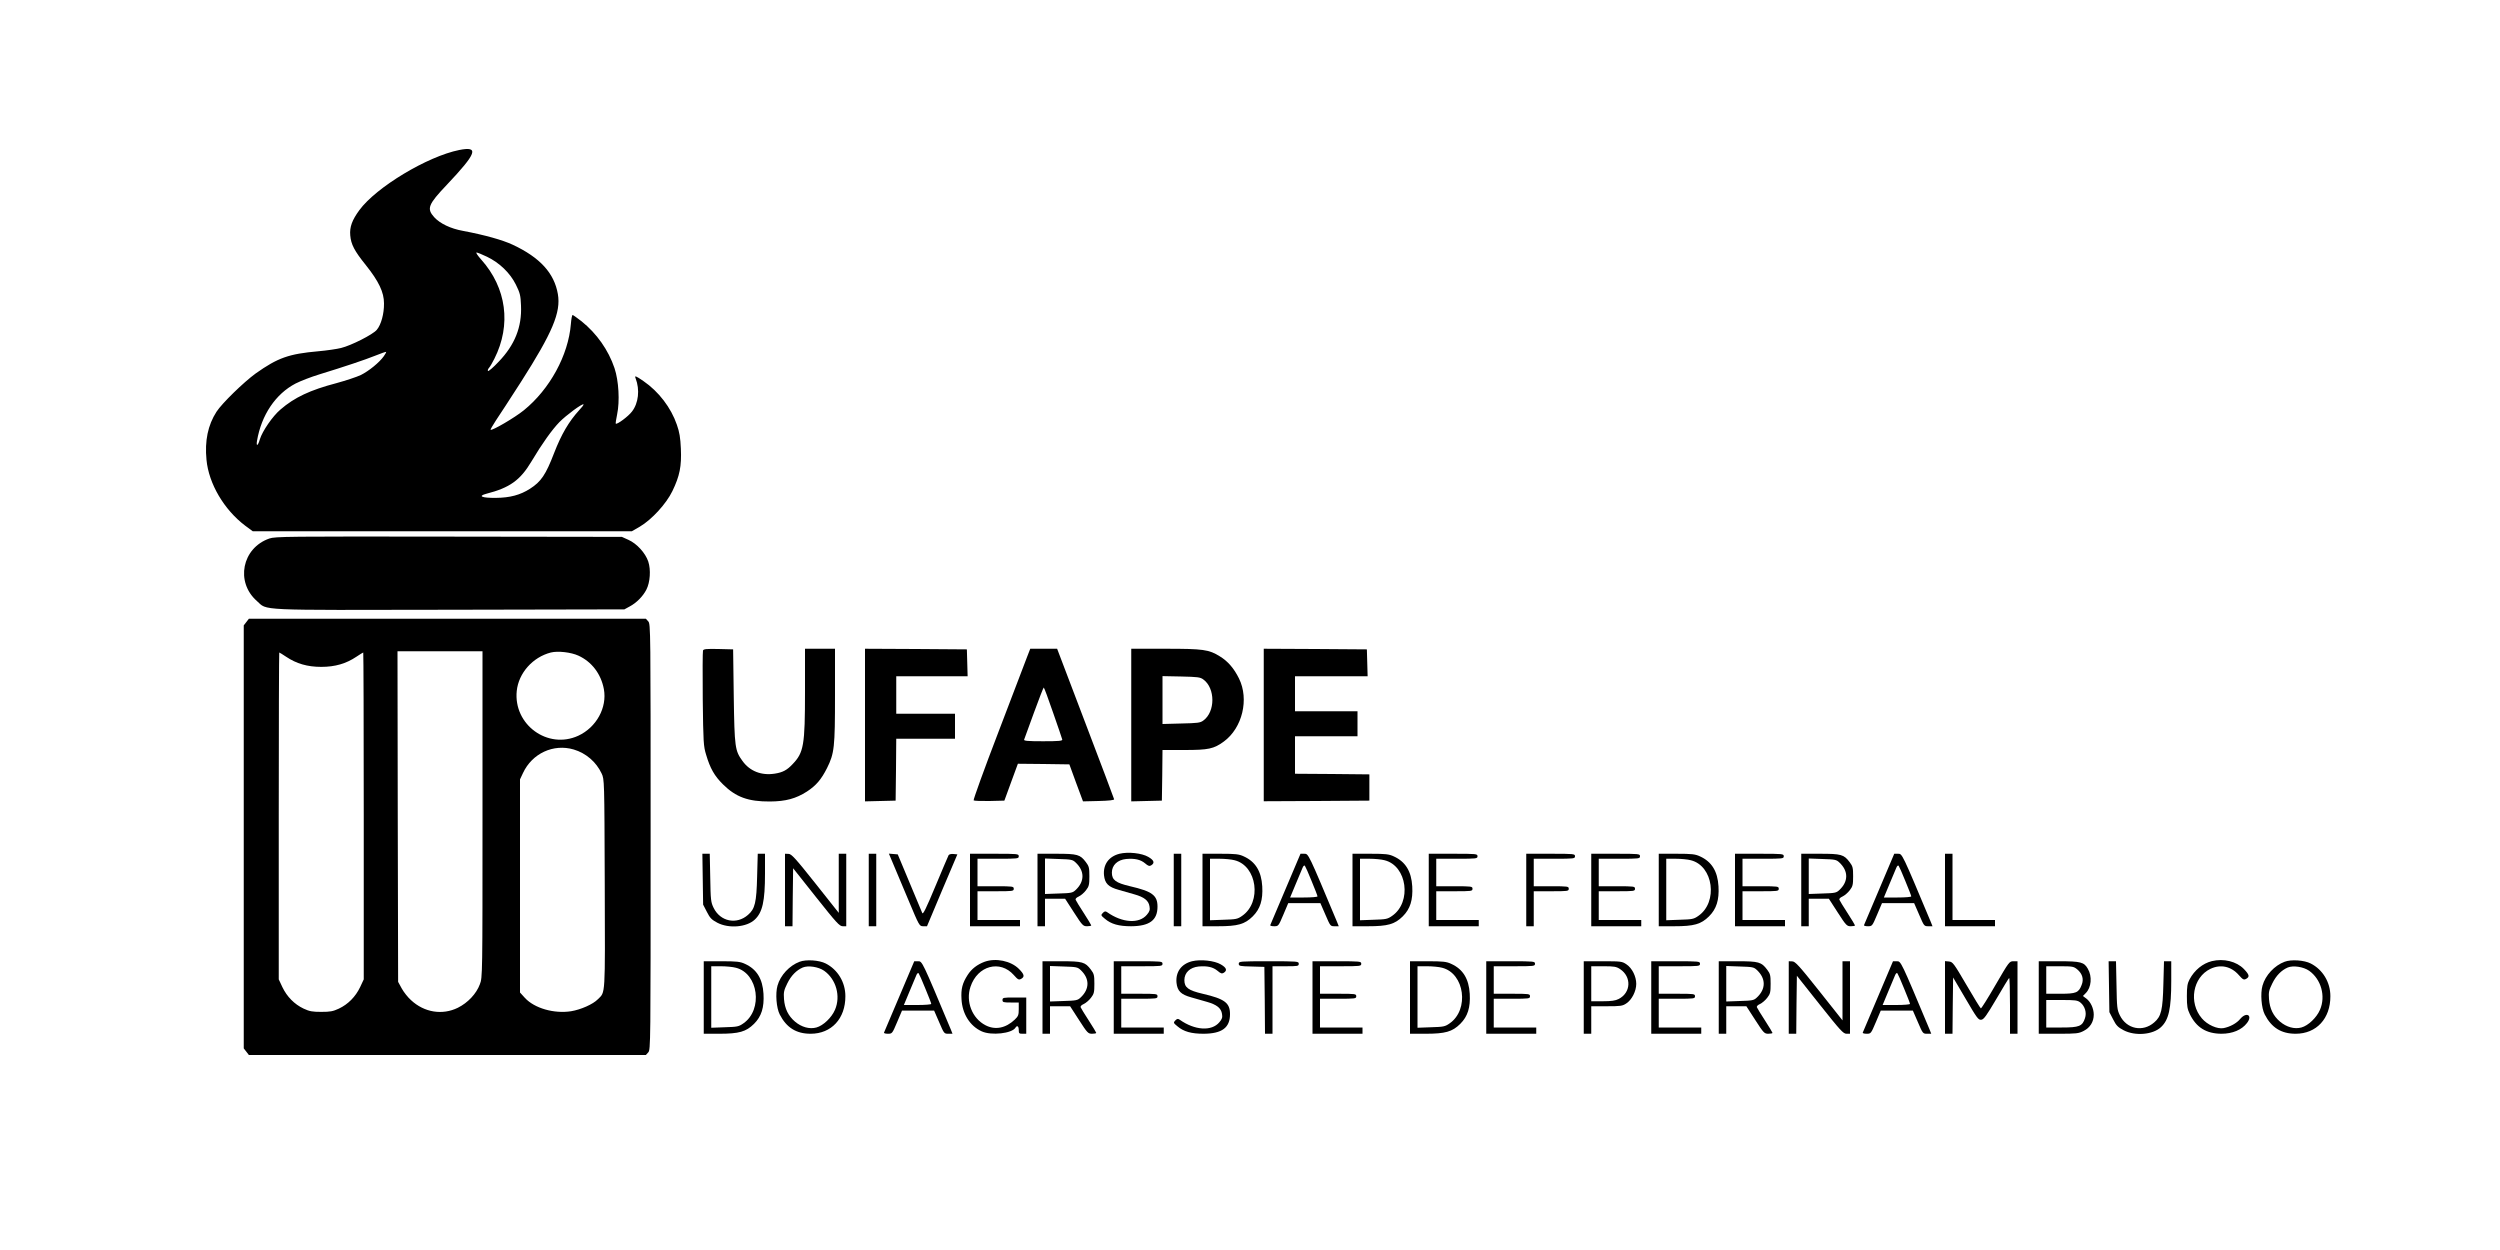 <?xml version="1.0" standalone="no"?>
<!DOCTYPE svg PUBLIC "-//W3C//DTD SVG 20010904//EN"
 "http://www.w3.org/TR/2001/REC-SVG-20010904/DTD/svg10.dtd">
<svg version="1.0" xmlns="http://www.w3.org/2000/svg"
 width="2000pt" height="1000pt" viewBox="0 0 2000 1000"
 preserveAspectRatio="xMidYMid meet">

<g transform="translate(0,1000) scale(0.1,-0.1)"
fill="#000000" stroke="none">
<path d="M3674 8800 c-254 -51 -664 -297 -799 -481 -58 -79 -79 -135 -73 -202
6 -72 33 -124 124 -237 104 -130 146 -218 146 -307 1 -83 -23 -171 -58 -212
-31 -37 -204 -125 -286 -145 -32 -8 -113 -20 -180 -26 -238 -21 -325 -52 -503
-178 -95 -69 -269 -238 -313 -306 -69 -107 -95 -233 -80 -385 18 -191 141
-399 309 -526 l61 -45 1517 0 1516 0 64 37 c96 57 211 183 260 284 59 122 74
199 68 339 -4 89 -11 132 -32 192 -47 137 -146 266 -267 349 -64 44 -73 47
-63 22 35 -91 23 -198 -29 -265 -29 -39 -121 -107 -130 -97 -2 2 3 36 11 74
22 105 13 268 -21 370 -49 145 -142 277 -264 375 -35 27 -67 50 -71 50 -5 0
-11 -33 -14 -72 -20 -250 -169 -522 -376 -690 -74 -60 -256 -166 -266 -156 -3
2 17 35 42 74 26 38 116 177 201 309 252 395 320 556 295 702 -29 168 -143
293 -361 395 -81 38 -223 78 -398 111 -100 18 -184 59 -230 109 -62 69 -50
101 101 260 240 254 260 310 99 278z m222 -854 c100 -48 185 -130 231 -223 33
-67 38 -86 41 -167 8 -172 -50 -316 -179 -450 -42 -45 -81 -78 -85 -74 -4 5 0
16 8 25 9 10 28 43 43 73 137 272 97 567 -105 793 -28 31 -45 57 -38 57 7 0
45 -15 84 -34z m-825 -795 c-36 -51 -120 -119 -184 -151 -34 -16 -122 -45
-195 -65 -210 -55 -336 -114 -448 -211 -63 -53 -145 -173 -165 -238 -15 -53
-31 -62 -23 -13 35 207 149 376 309 459 39 20 124 53 190 73 205 63 363 116
448 150 45 18 84 32 86 30 2 -2 -6 -17 -18 -34z m1562 -433 c-82 -90 -142
-192 -200 -342 -67 -174 -104 -229 -193 -286 -78 -50 -160 -72 -273 -73 -112
-1 -148 14 -76 33 187 48 271 108 361 259 85 143 164 253 223 314 55 56 184
151 193 142 3 -3 -13 -24 -35 -47z"/>
<path d="M2155 5692 c-219 -76 -273 -348 -100 -500 88 -78 -25 -73 1540 -70
l1400 3 42 23 c55 29 107 82 134 135 30 58 37 159 15 225 -23 68 -91 143 -158
173 l-53 24 -1385 2 c-1295 2 -1388 1 -1435 -15z"/>
<path d="M1971 5024 l-21 -27 0 -1692 0 -1692 21 -27 20 -26 1588 0 1588 0 19
21 c19 21 19 63 19 1724 0 1661 0 1703 -19 1724 l-19 21 -1588 0 -1588 0 -20
-26z m1889 -1539 c0 -1291 0 -1305 -21 -1359 -28 -76 -96 -148 -176 -188 -124
-61 -269 -38 -375 61 -25 22 -58 64 -74 93 l-29 53 -3 1323 -2 1322 340 0 340
0 0 -1305z m767 1270 c107 -49 181 -146 204 -268 27 -148 -60 -306 -205 -373
-244 -112 -520 89 -492 359 15 143 128 270 273 307 57 14 161 2 220 -25z
m-2338 -9 c82 -55 170 -81 281 -81 111 0 199 26 281 81 28 19 53 34 55 34 2 0
4 -588 4 -1307 l0 -1308 -29 -62 c-37 -77 -96 -137 -170 -172 -47 -22 -70 -26
-141 -26 -71 0 -94 4 -141 26 -74 35 -133 95 -170 172 l-29 62 0 1308 c0 719
2 1307 4 1307 2 0 27 -15 55 -34z m2301 -742 c98 -29 180 -100 223 -192 22
-47 22 -48 25 -885 3 -913 6 -860 -55 -921 -39 -40 -136 -83 -215 -96 -136
-21 -292 24 -368 106 l-40 44 0 852 0 853 24 51 c73 157 244 236 406 188z"/>
<path d="M5624 4796 c-3 -8 -4 -183 -2 -388 4 -348 6 -378 27 -446 32 -109 67
-170 135 -237 103 -102 202 -138 376 -137 126 1 207 23 296 80 73 48 114 96
160 187 59 119 64 165 64 583 l0 372 -120 0 -120 0 0 -342 c0 -431 -10 -488
-99 -581 -45 -48 -79 -66 -142 -76 -107 -17 -200 19 -259 101 -60 83 -64 106
-70 518 l-5 375 -118 3 c-96 2 -118 0 -123 -12z"/>
<path d="M6920 4200 l0 -611 123 3 122 3 3 248 2 247 235 0 235 0 0 100 0 100
-235 0 -235 0 0 150 0 150 285 0 286 0 -3 108 -3 107 -407 3 -408 2 0 -610z"/>
<path d="M8216 4743 c-14 -38 -118 -309 -230 -603 -113 -294 -201 -539 -197
-543 4 -4 61 -6 127 -5 l119 3 54 148 54 147 206 -2 206 -3 54 -148 55 -148
125 3 c84 2 125 7 124 14 -1 6 -104 279 -229 607 l-227 597 -108 0 -107 0 -26
-67z m209 -445 c39 -110 71 -207 73 -214 3 -11 -26 -14 -153 -14 -122 0 -156
3 -152 13 2 6 37 103 78 214 41 112 76 203 79 203 3 0 37 -91 75 -202z"/>
<path d="M9050 4200 l0 -611 123 3 122 3 3 203 2 202 175 0 c194 0 235 9 316
68 148 109 203 338 121 504 -40 81 -89 138 -153 177 -88 55 -133 61 -436 61
l-273 0 0 -610z m577 364 c96 -70 96 -258 0 -328 -25 -19 -46 -21 -178 -24
l-149 -4 0 192 0 191 149 -3 c132 -3 153 -5 178 -24z"/>
<path d="M10110 4200 l0 -610 423 2 422 3 0 105 0 105 -297 3 -298 2 0 150 0
150 250 0 250 0 0 100 0 100 -250 0 -250 0 0 140 0 140 290 0 291 0 -3 108 -3
107 -412 3 -413 2 0 -610z"/>
<path d="M8956 3170 c-86 -22 -132 -86 -124 -172 7 -66 35 -94 118 -117 36
-11 93 -27 126 -36 78 -22 113 -50 120 -96 5 -28 1 -41 -21 -67 -62 -74 -197
-65 -317 20 -14 10 -21 9 -35 -5 -17 -18 -17 -20 16 -47 50 -43 112 -60 210
-60 147 1 211 48 211 157 0 90 -42 122 -219 163 -115 27 -146 50 -146 109 0
60 45 102 114 109 69 6 115 -4 152 -35 24 -21 35 -24 48 -16 31 19 24 41 -23
68 -51 30 -161 42 -230 25z"/>
<path d="M5622 2967 l3 -204 30 -58 c25 -50 39 -63 84 -87 92 -48 234 -36 299
25 62 58 82 147 82 369 l0 158 -29 0 -29 0 -5 -182 c-5 -208 -17 -259 -73
-307 -91 -80 -221 -54 -275 56 -22 45 -24 62 -27 241 l-4 192 -30 0 -29 0 3
-203z"/>
<path d="M6280 2880 l0 -290 30 0 30 0 2 232 3 232 184 -232 c163 -205 187
-232 213 -232 l28 0 0 290 0 290 -30 0 -30 0 0 -236 0 -237 -187 236 c-162
204 -192 236 -215 236 l-28 1 0 -290z"/>
<path d="M6950 2880 l0 -290 30 0 30 0 0 290 0 290 -30 0 -30 0 0 -290z"/>
<path d="M7148 3083 c20 -49 75 -179 122 -290 84 -200 85 -203 116 -203 l30 0
121 288 122 287 -31 3 c-17 2 -34 -2 -39 -9 -4 -7 -51 -118 -105 -247 -76
-182 -100 -231 -106 -216 -5 10 -51 120 -102 244 l-94 225 -36 3 -35 3 37 -88z"/>
<path d="M7760 2880 l0 -290 200 0 200 0 0 25 0 25 -170 0 -170 0 0 115 0 115
145 0 c138 0 145 1 145 20 0 19 -7 20 -145 20 l-145 0 0 110 0 110 165 0 c158
0 165 1 165 20 0 19 -7 20 -195 20 l-195 0 0 -290z"/>
<path d="M8300 2880 l0 -290 30 0 30 0 0 110 0 110 80 0 81 0 71 -110 c67
-104 73 -110 105 -110 18 0 33 3 33 7 0 3 -27 48 -60 99 -33 51 -62 98 -65
106 -3 8 7 18 25 26 17 8 43 30 58 50 24 31 27 44 27 112 0 68 -3 80 -28 113
-46 61 -67 67 -237 67 l-150 0 0 -290z m305 220 c73 -68 73 -152 0 -220 -24
-23 -36 -25 -136 -28 l-109 -4 0 142 0 142 109 -4 c101 -3 112 -5 136 -28z"/>
<path d="M9390 2880 l0 -290 30 0 30 0 0 290 0 290 -30 0 -30 0 0 -290z"/>
<path d="M9620 2880 l0 -290 123 0 c160 0 215 16 279 79 60 60 82 131 76 240
-7 121 -55 198 -148 240 -38 18 -66 21 -187 21 l-143 0 0 -290z m257 238 c180
-45 219 -335 60 -445 -37 -26 -49 -28 -149 -31 l-108 -4 0 246 0 246 76 0 c41
0 96 -5 121 -12z"/>
<path d="M10285 2889 c-66 -155 -121 -285 -123 -290 -2 -5 12 -9 31 -9 34 0
35 1 74 93 l39 92 128 0 129 0 40 -92 c39 -91 40 -93 73 -93 l34 0 -13 33
c-231 551 -229 547 -262 547 l-31 0 -119 -281z m208 62 c26 -62 47 -117 47
-122 0 -5 -49 -9 -110 -9 l-109 0 45 108 c25 59 50 118 55 131 6 14 13 20 18
15 4 -5 29 -60 54 -123z"/>
<path d="M10820 2880 l0 -290 123 0 c160 0 215 16 279 79 60 60 82 131 76 240
-7 121 -55 198 -148 240 -38 18 -66 21 -187 21 l-143 0 0 -290z m257 238 c180
-45 219 -335 60 -445 -37 -26 -49 -28 -149 -31 l-108 -4 0 246 0 246 76 0 c41
0 96 -5 121 -12z"/>
<path d="M11430 2880 l0 -290 200 0 200 0 0 25 0 25 -170 0 -170 0 0 115 0
115 145 0 c138 0 145 1 145 20 0 19 -7 20 -145 20 l-145 0 0 110 0 110 165 0
c158 0 165 1 165 20 0 19 -7 20 -195 20 l-195 0 0 -290z"/>
<path d="M12210 2880 l0 -290 30 0 30 0 0 140 0 140 140 0 c133 0 140 1 140
20 0 19 -7 20 -140 20 l-140 0 0 110 0 110 165 0 c158 0 165 1 165 20 0 19 -7
20 -195 20 l-195 0 0 -290z"/>
<path d="M12730 2880 l0 -290 200 0 200 0 0 25 0 25 -170 0 -170 0 0 115 0
115 145 0 c138 0 145 1 145 20 0 19 -7 20 -145 20 l-145 0 0 110 0 110 165 0
c158 0 165 1 165 20 0 19 -7 20 -195 20 l-195 0 0 -290z"/>
<path d="M13270 2880 l0 -290 123 0 c160 0 215 16 279 79 60 60 82 131 76 240
-7 121 -55 198 -148 240 -38 18 -66 21 -187 21 l-143 0 0 -290z m257 238 c180
-45 219 -335 60 -445 -37 -26 -49 -28 -149 -31 l-108 -4 0 246 0 246 76 0 c41
0 96 -5 121 -12z"/>
<path d="M13880 2880 l0 -290 200 0 200 0 0 25 0 25 -170 0 -170 0 0 115 0
115 145 0 c138 0 145 1 145 20 0 19 -7 20 -145 20 l-145 0 0 110 0 110 165 0
c158 0 165 1 165 20 0 19 -7 20 -195 20 l-195 0 0 -290z"/>
<path d="M14410 2880 l0 -290 30 0 30 0 0 110 0 110 80 0 81 0 71 -110 c67
-104 73 -110 105 -110 18 0 33 3 33 7 0 3 -27 48 -60 99 -33 51 -62 98 -65
106 -3 8 7 18 25 26 17 8 43 30 58 50 24 31 27 44 27 112 0 68 -3 80 -28 113
-46 61 -67 67 -237 67 l-150 0 0 -290z m305 220 c73 -68 73 -152 0 -220 -24
-23 -36 -25 -136 -28 l-109 -4 0 142 0 142 109 -4 c101 -3 112 -5 136 -28z"/>
<path d="M15035 2889 c-66 -155 -121 -285 -123 -290 -2 -5 12 -9 31 -9 34 0
35 1 74 93 l39 92 128 0 129 0 40 -92 c39 -91 40 -93 73 -93 l34 0 -13 33
c-231 551 -229 547 -262 547 l-31 0 -119 -281z m208 62 c26 -62 47 -117 47
-122 0 -5 -49 -9 -110 -9 l-109 0 45 108 c25 59 50 118 55 131 6 14 13 20 18
15 4 -5 29 -60 54 -123z"/>
<path d="M15560 2880 l0 -290 200 0 200 0 0 25 0 25 -170 0 -170 0 0 265 0
265 -30 0 -30 0 0 -290z"/>
<path d="M6397 2306 c-81 -30 -154 -108 -177 -191 -18 -63 -9 -179 18 -231 54
-105 132 -154 247 -154 167 0 279 122 278 301 0 111 -61 212 -157 261 -52 27
-157 34 -209 14z m196 -72 c96 -68 134 -203 87 -312 -27 -63 -94 -127 -149
-142 -55 -15 -119 3 -171 47 -54 46 -82 103 -88 180 -4 56 -1 70 27 127 30 61
72 104 123 126 43 18 125 6 171 -26z"/>
<path d="M7877 2306 c-59 -22 -105 -57 -136 -106 -42 -65 -54 -112 -49 -193 6
-117 67 -215 162 -258 77 -35 242 -17 270 30 13 21 26 11 26 -19 0 -27 3 -30
30 -30 l30 0 0 145 0 145 -95 0 c-88 0 -95 -1 -95 -20 0 -18 7 -20 65 -20 l65
0 0 -53 c0 -47 -4 -57 -32 -84 -73 -69 -157 -85 -234 -45 -107 55 -160 190
-120 308 56 169 237 218 347 93 32 -36 39 -40 58 -30 30 17 26 36 -18 80 -64
64 -184 89 -274 57z"/>
<path d="M9536 2310 c-86 -22 -132 -86 -124 -172 7 -66 35 -94 118 -117 36
-11 93 -27 126 -36 78 -22 113 -50 120 -96 5 -28 1 -41 -21 -67 -62 -74 -197
-65 -317 20 -14 10 -21 9 -35 -5 -17 -18 -17 -20 16 -47 50 -43 112 -60 210
-60 147 1 211 48 211 157 0 90 -42 122 -219 163 -115 27 -146 50 -146 109 0
60 45 102 114 109 69 6 115 -4 152 -35 24 -21 35 -24 48 -16 31 19 24 41 -23
68 -51 30 -161 42 -230 25z"/>
<path d="M17695 2311 c-73 -18 -139 -72 -178 -145 -18 -34 -22 -58 -22 -136 0
-80 4 -103 24 -144 52 -106 131 -155 252 -156 89 0 163 31 205 86 47 61 -3 92
-53 34 -29 -36 -83 -65 -135 -75 -49 -9 -129 26 -173 78 -108 126 -73 328 68
396 81 39 166 21 228 -50 32 -36 39 -40 58 -30 30 17 26 33 -18 79 -59 61
-162 86 -256 63z"/>
<path d="M18277 2306 c-81 -30 -154 -108 -177 -191 -18 -63 -9 -179 18 -231
54 -105 132 -154 247 -154 167 0 279 122 278 301 0 111 -61 212 -157 261 -52
27 -157 34 -209 14z m196 -72 c96 -68 134 -203 87 -312 -27 -63 -94 -127 -149
-142 -55 -15 -119 3 -171 47 -54 46 -82 103 -88 180 -4 56 -1 70 27 127 30 61
72 104 123 126 43 18 125 6 171 -26z"/>
<path d="M5630 2020 l0 -290 123 0 c160 0 215 16 279 79 60 60 82 131 76 240
-7 121 -55 198 -148 240 -38 18 -66 21 -187 21 l-143 0 0 -290z m257 238 c180
-45 219 -335 60 -445 -37 -26 -49 -28 -149 -31 l-108 -4 0 246 0 246 76 0 c41
0 96 -5 121 -12z"/>
<path d="M7195 2029 c-66 -155 -121 -285 -123 -290 -2 -5 12 -9 31 -9 34 0 35
1 74 93 l39 92 128 0 129 0 40 -92 c39 -91 40 -93 73 -93 l34 0 -13 33 c-231
551 -229 547 -262 547 l-31 0 -119 -281z m208 62 c26 -62 47 -117 47 -122 0
-5 -49 -9 -110 -9 l-109 0 45 108 c25 59 50 118 55 131 6 14 13 20 18 15 4 -5
29 -60 54 -123z"/>
<path d="M8340 2020 l0 -290 30 0 30 0 0 110 0 110 80 0 81 0 71 -110 c67
-104 73 -110 105 -110 18 0 33 3 33 7 0 3 -27 48 -60 99 -33 51 -62 98 -65
106 -3 8 7 18 25 26 17 8 43 30 58 50 24 31 27 44 27 112 0 68 -3 80 -28 113
-46 61 -67 67 -237 67 l-150 0 0 -290z m305 220 c73 -68 73 -152 0 -220 -24
-23 -36 -25 -136 -28 l-109 -4 0 142 0 142 109 -4 c101 -3 112 -5 136 -28z"/>
<path d="M8910 2020 l0 -290 200 0 200 0 0 25 0 25 -170 0 -170 0 0 115 0 115
145 0 c138 0 145 1 145 20 0 19 -7 20 -145 20 l-145 0 0 110 0 110 165 0 c158
0 165 1 165 20 0 19 -7 20 -195 20 l-195 0 0 -290z"/>
<path d="M9910 2290 c0 -18 8 -20 103 -22 l102 -3 3 -267 2 -268 30 0 30 0 0
270 0 270 105 0 c98 0 105 1 105 20 0 19 -7 20 -240 20 -232 0 -240 -1 -240
-20z"/>
<path d="M10500 2020 l0 -290 200 0 200 0 0 25 0 25 -170 0 -170 0 0 115 0
115 145 0 c138 0 145 1 145 20 0 19 -7 20 -145 20 l-145 0 0 110 0 110 165 0
c158 0 165 1 165 20 0 19 -7 20 -195 20 l-195 0 0 -290z"/>
<path d="M11280 2020 l0 -290 123 0 c160 0 215 16 279 79 60 60 82 131 76 240
-7 121 -55 198 -148 240 -38 18 -66 21 -187 21 l-143 0 0 -290z m257 238 c180
-45 219 -335 60 -445 -37 -26 -49 -28 -149 -31 l-108 -4 0 246 0 246 76 0 c41
0 96 -5 121 -12z"/>
<path d="M11890 2020 l0 -290 200 0 200 0 0 25 0 25 -170 0 -170 0 0 115 0
115 145 0 c138 0 145 1 145 20 0 19 -7 20 -145 20 l-145 0 0 110 0 110 165 0
c158 0 165 1 165 20 0 19 -7 20 -195 20 l-195 0 0 -290z"/>
<path d="M12670 2020 l0 -290 30 0 30 0 0 110 0 110 124 0 c111 0 126 2 157
23 44 29 79 98 79 156 0 59 -33 126 -78 156 -35 24 -44 25 -189 25 l-153 0 0
-290z m291 227 c93 -62 87 -189 -12 -239 -25 -13 -58 -18 -126 -18 l-93 0 0
140 0 140 99 0 c85 0 102 -3 132 -23z"/>
<path d="M13210 2020 l0 -290 200 0 200 0 0 25 0 25 -170 0 -170 0 0 115 0
115 145 0 c138 0 145 1 145 20 0 19 -7 20 -145 20 l-145 0 0 110 0 110 165 0
c158 0 165 1 165 20 0 19 -7 20 -195 20 l-195 0 0 -290z"/>
<path d="M13750 2020 l0 -290 30 0 30 0 0 110 0 110 80 0 81 0 71 -110 c67
-104 73 -110 105 -110 18 0 33 3 33 7 0 3 -27 48 -60 99 -33 51 -62 98 -65
106 -3 8 7 18 25 26 17 8 43 30 58 50 24 31 27 44 27 112 0 68 -3 80 -28 113
-46 61 -67 67 -237 67 l-150 0 0 -290z m305 220 c73 -68 73 -152 0 -220 -24
-23 -36 -25 -136 -28 l-109 -4 0 142 0 142 109 -4 c101 -3 112 -5 136 -28z"/>
<path d="M14310 2020 l0 -290 30 0 30 0 2 232 3 232 184 -232 c163 -205 187
-232 213 -232 l28 0 0 290 0 290 -30 0 -30 0 0 -236 0 -237 -187 236 c-162
204 -192 236 -215 236 l-28 1 0 -290z"/>
<path d="M15025 2029 c-66 -155 -121 -285 -123 -290 -2 -5 12 -9 31 -9 34 0
35 1 74 93 l39 92 128 0 129 0 40 -92 c39 -91 40 -93 73 -93 l34 0 -13 33
c-231 551 -229 547 -262 547 l-31 0 -119 -281z m208 62 c26 -62 47 -117 47
-122 0 -5 -49 -9 -110 -9 l-109 0 45 108 c25 59 50 118 55 131 6 14 13 20 18
15 4 -5 29 -60 54 -123z"/>
<path d="M15560 2021 l0 -291 30 0 30 0 2 225 3 225 100 -170 c90 -154 102
-171 125 -168 20 2 41 31 120 165 52 89 98 165 103 169 4 4 7 -95 7 -219 l0
-227 30 0 30 0 0 290 0 290 -33 0 c-32 0 -35 -4 -143 -190 -60 -104 -113 -188
-117 -187 -4 1 -56 85 -115 187 -102 174 -110 185 -140 188 l-32 3 0 -290z"/>
<path d="M16310 2020 l0 -290 158 0 c144 0 162 2 202 23 51 26 80 73 80 130 0
49 -25 103 -60 129 l-27 20 23 23 c45 45 53 134 16 196 -30 52 -56 59 -231 59
l-161 0 0 -290z m309 224 c40 -34 53 -78 34 -124 -24 -62 -44 -70 -170 -70
l-113 0 0 110 0 110 109 0 c103 0 111 -2 140 -26z m24 -264 c36 -29 52 -81 37
-125 -21 -65 -46 -75 -186 -75 l-124 0 0 110 0 110 124 0 c108 0 126 -2 149
-20z"/>
<path d="M16872 2107 l3 -204 30 -58 c25 -50 39 -63 84 -87 92 -48 234 -36
299 25 62 58 82 147 82 369 l0 158 -29 0 -29 0 -5 -182 c-5 -208 -17 -259 -73
-307 -91 -80 -221 -54 -275 56 -22 45 -24 62 -27 241 l-4 192 -30 0 -29 0 3
-203z"/>
</g>
</svg>
